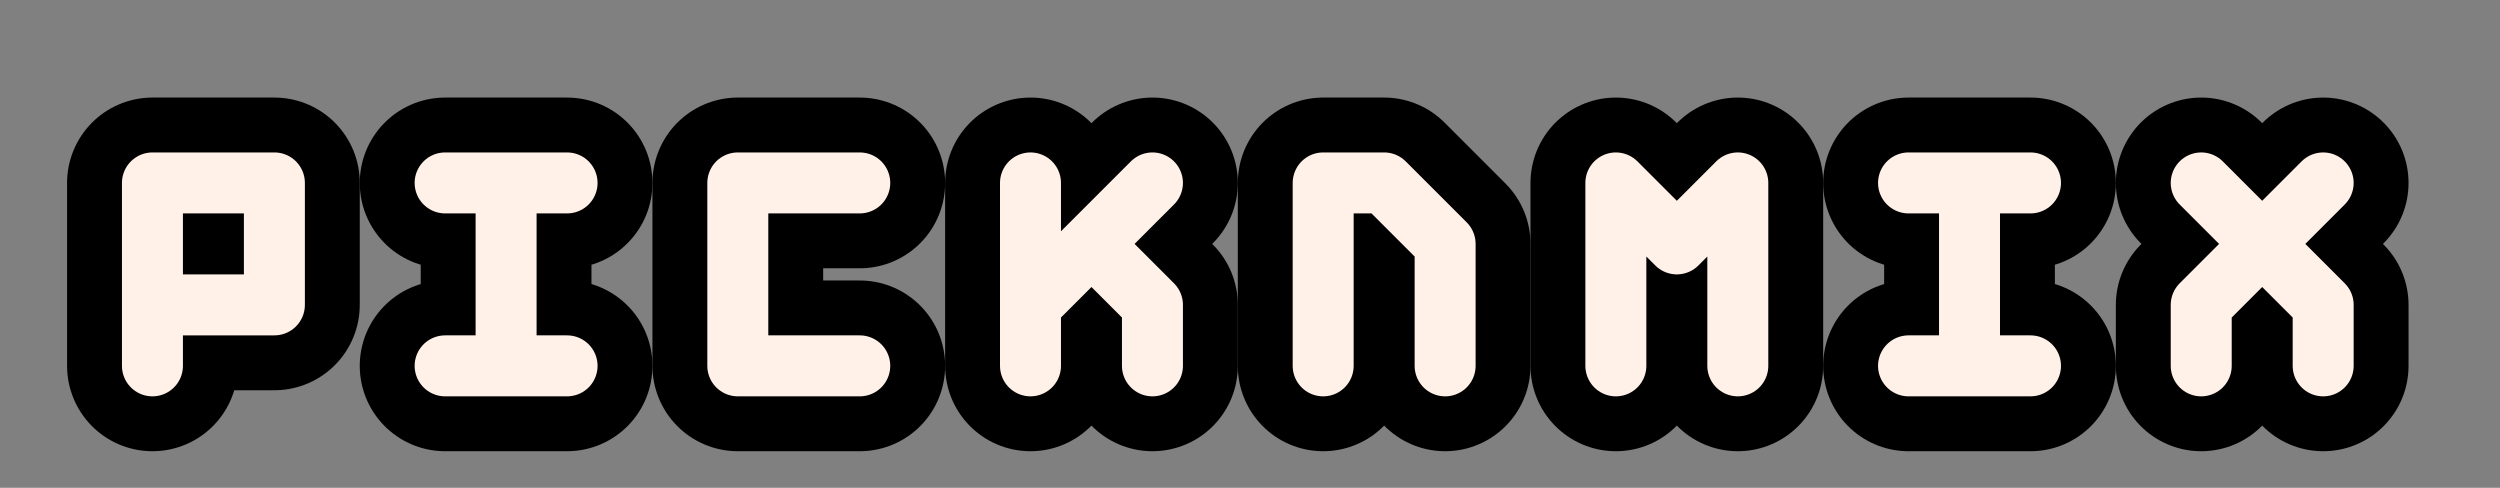 <svg xmlns="http://www.w3.org/2000/svg" stroke-linecap="round" stroke-linejoin="round" viewBox="-2.5 0 41 8">
  <rect x="-2.5" y="0" width="41" height="8" fill="#808080" stroke="none"/>
  <g fill="none">
    <path stroke="#000" stroke-width="2.8" d="M0 6V3h2v2H0"/>
    <path stroke="#fff1e8" d="M0 6V3h2v2H0"/>
  </g>
  <g fill="none">
    <path stroke="#000" stroke-width="2.8" d="M4.8 3h2m-2 3h2m-1-3v3"/>
    <path stroke="#fff1e8" d="M4.8 3h2m-2 3h2m-1-3v3"/>
  </g>
  <g fill="none">
    <path stroke="#000" stroke-width="2.8" d="M11.6 3h-2v3h2"/>
    <path stroke="#fff1e8" d="M11.6 3h-2v3h2"/>
  </g>
  <g fill="none">
    <path stroke="#000" stroke-width="2.8" d="M14.4 3v3m0-1l2-2m-1 1l1 1v1"/>
    <path stroke="#fff1e8" d="M14.4 3v3m0-1l2-2m-1 1l1 1v1"/>
  </g>
  <g fill="none">
    <path stroke="#000" stroke-width="2.8" d="M19.2 6V3h1l1 1v2"/>
    <path stroke="#fff1e8" d="M19.2 6V3h1l1 1v2"/>
  </g>
  <g fill="none">
    <path stroke="#000" stroke-width="2.8" d="M24 6V3l1 1 1-1v3"/>
    <path stroke="#fff1e8" d="M24 6V3l1 1 1-1v3"/>
  </g>
  <g fill="none">
    <path stroke="#000" stroke-width="2.8" d="M28.8 3h2m-2 3h2m-1-3v3"/>
    <path stroke="#fff1e8" d="M28.8 3h2m-2 3h2m-1-3v3"/>
  </g>
  <g fill="none">
    <path stroke="#000" stroke-width="2.8" d="M33.6 3l2 2v1m0-3l-2 2v1"/>
    <path stroke="#fff1e8" d="M33.6 3l2 2v1m0-3l-2 2v1"/>
  </g>
</svg>

